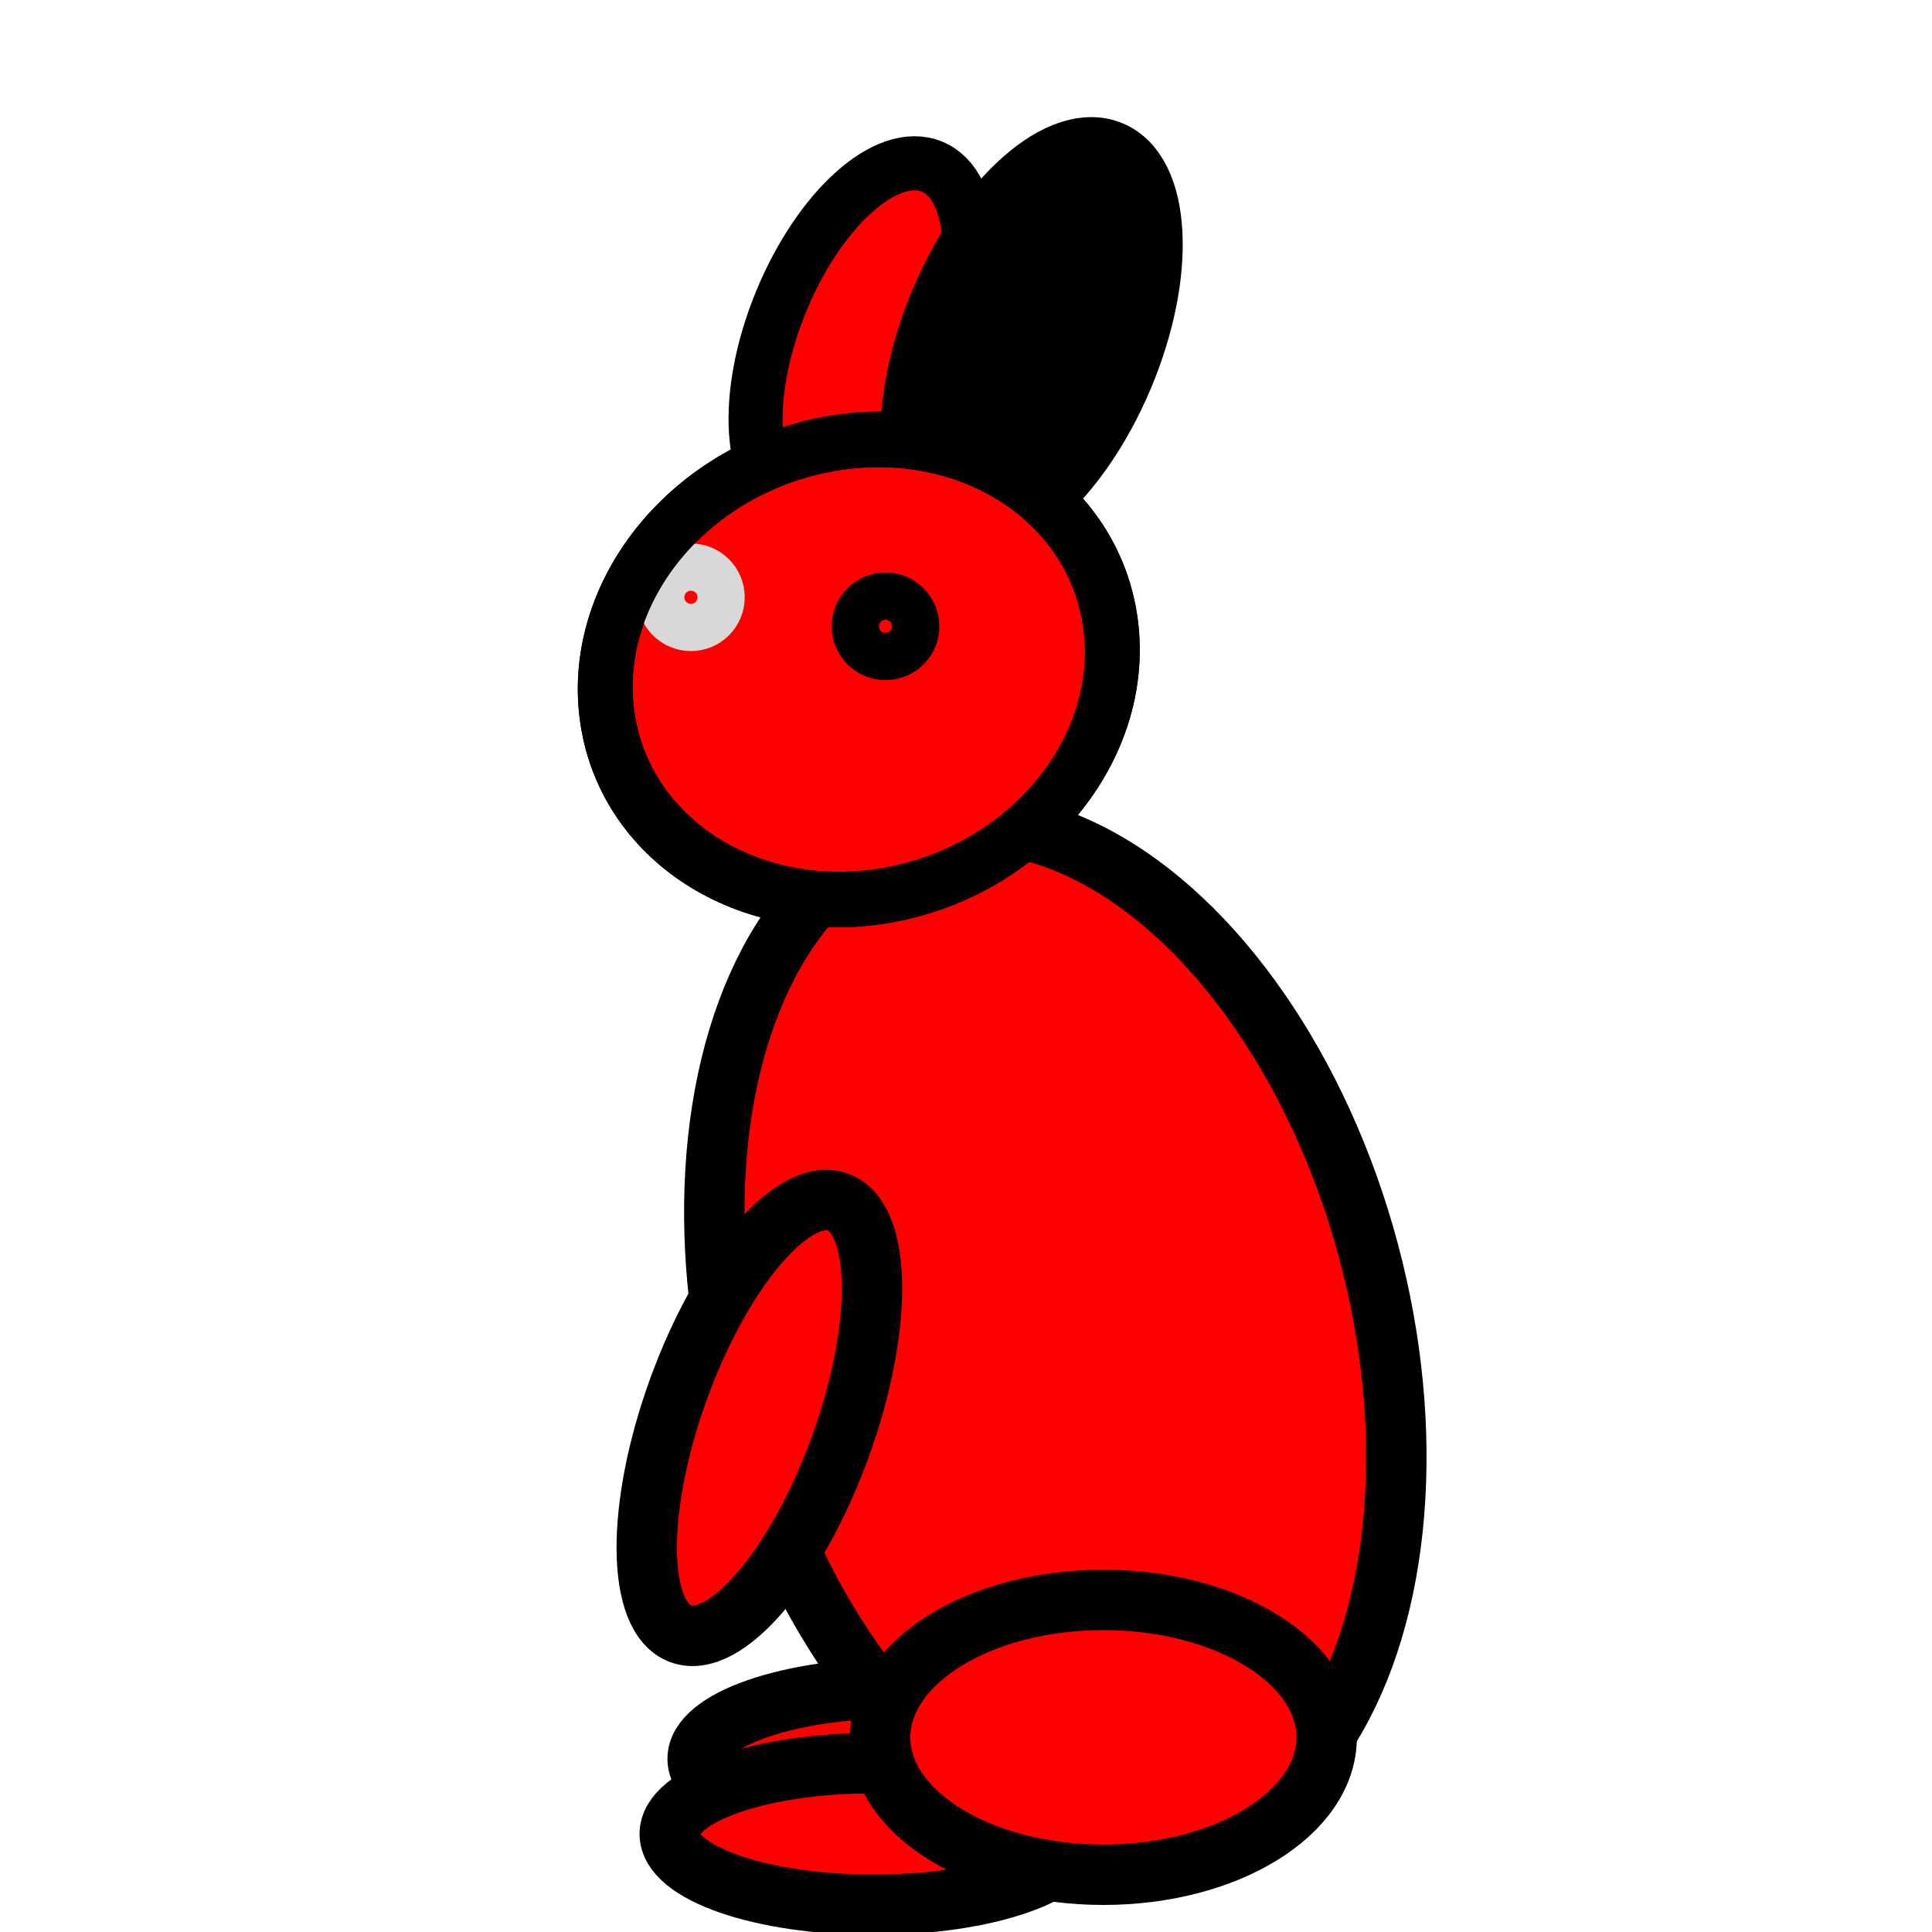 <?xml version="1.0" encoding="UTF-8" standalone="no"?>
<!-- Created with Inkscape (http://www.inkscape.org/) -->

<svg
   xmlns:dc="http://purl.org/dc/elements/1.1/"
   xmlns:cc="http://creativecommons.org/ns#"
   xmlns:rdf="http://www.w3.org/1999/02/22-rdf-syntax-ns#"
   xmlns:svg="http://www.w3.org/2000/svg"
   xmlns="http://www.w3.org/2000/svg"
   xmlns:sodipodi="http://sodipodi.sourceforge.net/DTD/sodipodi-0.dtd"
   xmlns:inkscape="http://www.inkscape.org/namespaces/inkscape"
   width="32"
   height="32"
   id="svg2"
   version="1.1"
   inkscape:version="0.91 r13725"
   sodipodi:docname="baddy_rabbit_wait_left_04.svg">
  <defs
     id="defs4" />
  <sodipodi:namedview
     id="base"
     pagecolor="#ffffff"
     bordercolor="#666666"
     borderopacity="1.0"
     inkscape:pageopacity="0.0"
     inkscape:pageshadow="2"
     inkscape:zoom="27"
     inkscape:cx="5.2715083"
     inkscape:cy="12.539177"
     inkscape:document-units="px"
     inkscape:current-layer="layer1"
     showgrid="false"
     inkscape:window-width="960"
     inkscape:window-height="1016"
     inkscape:window-x="960"
     inkscape:window-y="27"
     inkscape:window-maximized="0" />
  <g
     inkscape:label="Layer 1"
     inkscape:groupmode="layer"
     id="layer1"
     transform="translate(0,-1020.362)">
    <ellipse
       style="fill:#ff0000;fill-opacity:1;stroke:#000000;stroke-width:0.895;stroke-opacity:1"
       id="path3772-7"
       transform="matrix(-0.379,0.926,0.926,0.379,0,0)"
       cx="943.532"
       cy="401.607"
       rx="3.022"
       ry="1.464" />
    <ellipse
       transform="scale(-1,1)"
       style="fill:#ff0000;fill-opacity:1;stroke:#000000;stroke-opacity:1"
       id="path3766-3"
       cx="-14.933"
       cy="1049.493"
       rx="3.378"
       ry="1.173" />
    <ellipse
       style="fill:#ff0000;fill-opacity:1;stroke:#000000;stroke-opacity:1"
       id="path3766"
       transform="scale(-1,1)"
       cx="-14.471"
       cy="1050.738"
       rx="3.378"
       ry="1.173" />
    <ellipse
       style="fill:#ff0000;fill-opacity:1;stroke:#000000;stroke-opacity:1"
       id="path3768"
       transform="matrix(-0.966,0.259,0.259,0.966,0,0)"
       cx="253.054"
       cy="1011.311"
       rx="5.369"
       ry="8.64" />
    <ellipse
       style="fill:#ff0000;fill-opacity:1;stroke:#000000;stroke-opacity:1"
       id="path3792"
       transform="matrix(-0.94,-0.342,-0.342,0.94,0,0)"
       cx="-368.611"
       cy="976.365"
       rx="1.422"
       ry="3.804" />
    <ellipse
       style="fill:#000000;fill-opacity:1;stroke:#000000;stroke-opacity:1"
       id="path3772"
       transform="matrix(-0.39,0.921,0.921,0.39,0,0)"
       cx="937.942"
       cy="415.728"
       rx="3.378"
       ry="1.636" />
    <ellipse
       style="fill:#ff0000;fill-opacity:1;stroke:#000000;stroke-width:0.914;stroke-opacity:1"
       id="path3770"
       transform="matrix(-0.981,0.196,0.154,0.988,0,0)"
       cx="144.875"
       cy="1015.238"
       rx="4.24"
       ry="3.764" />
    <circle
       style="fill:#ff0000;fill-opacity:1;stroke:#000000;stroke-opacity:1"
       id="path3794"
       transform="scale(-1,1)"
       cx="-14.667"
       cy="1030.736"
       r="0.391" />
    <ellipse
       style="fill:#ff0000;fill-opacity:1;stroke:#000000;stroke-opacity:1"
       id="path3796"
       transform="scale(-1,1)"
       cx="-18.276"
       cy="1049.138"
       rx="3.698"
       ry="2.276" />
    <circle
       transform="scale(-1,1)"
       id="path2991"
       style="fill:#ff0000;fill-opacity:1;stroke:#d8d8d8;stroke-opacity:1"
       cx="-11.444"
       cy="1030.255"
       r="0.391" />
    <ellipse
       transform="matrix(-0.981,0.196,0.154,0.988,0,0)"
       id="path3761"
       style="fill:none;stroke:#000000;stroke-width:0.914;stroke-opacity:1"
       cx="144.875"
       cy="1015.238"
       rx="4.24"
       ry="3.764" />
  </g>
</svg>
